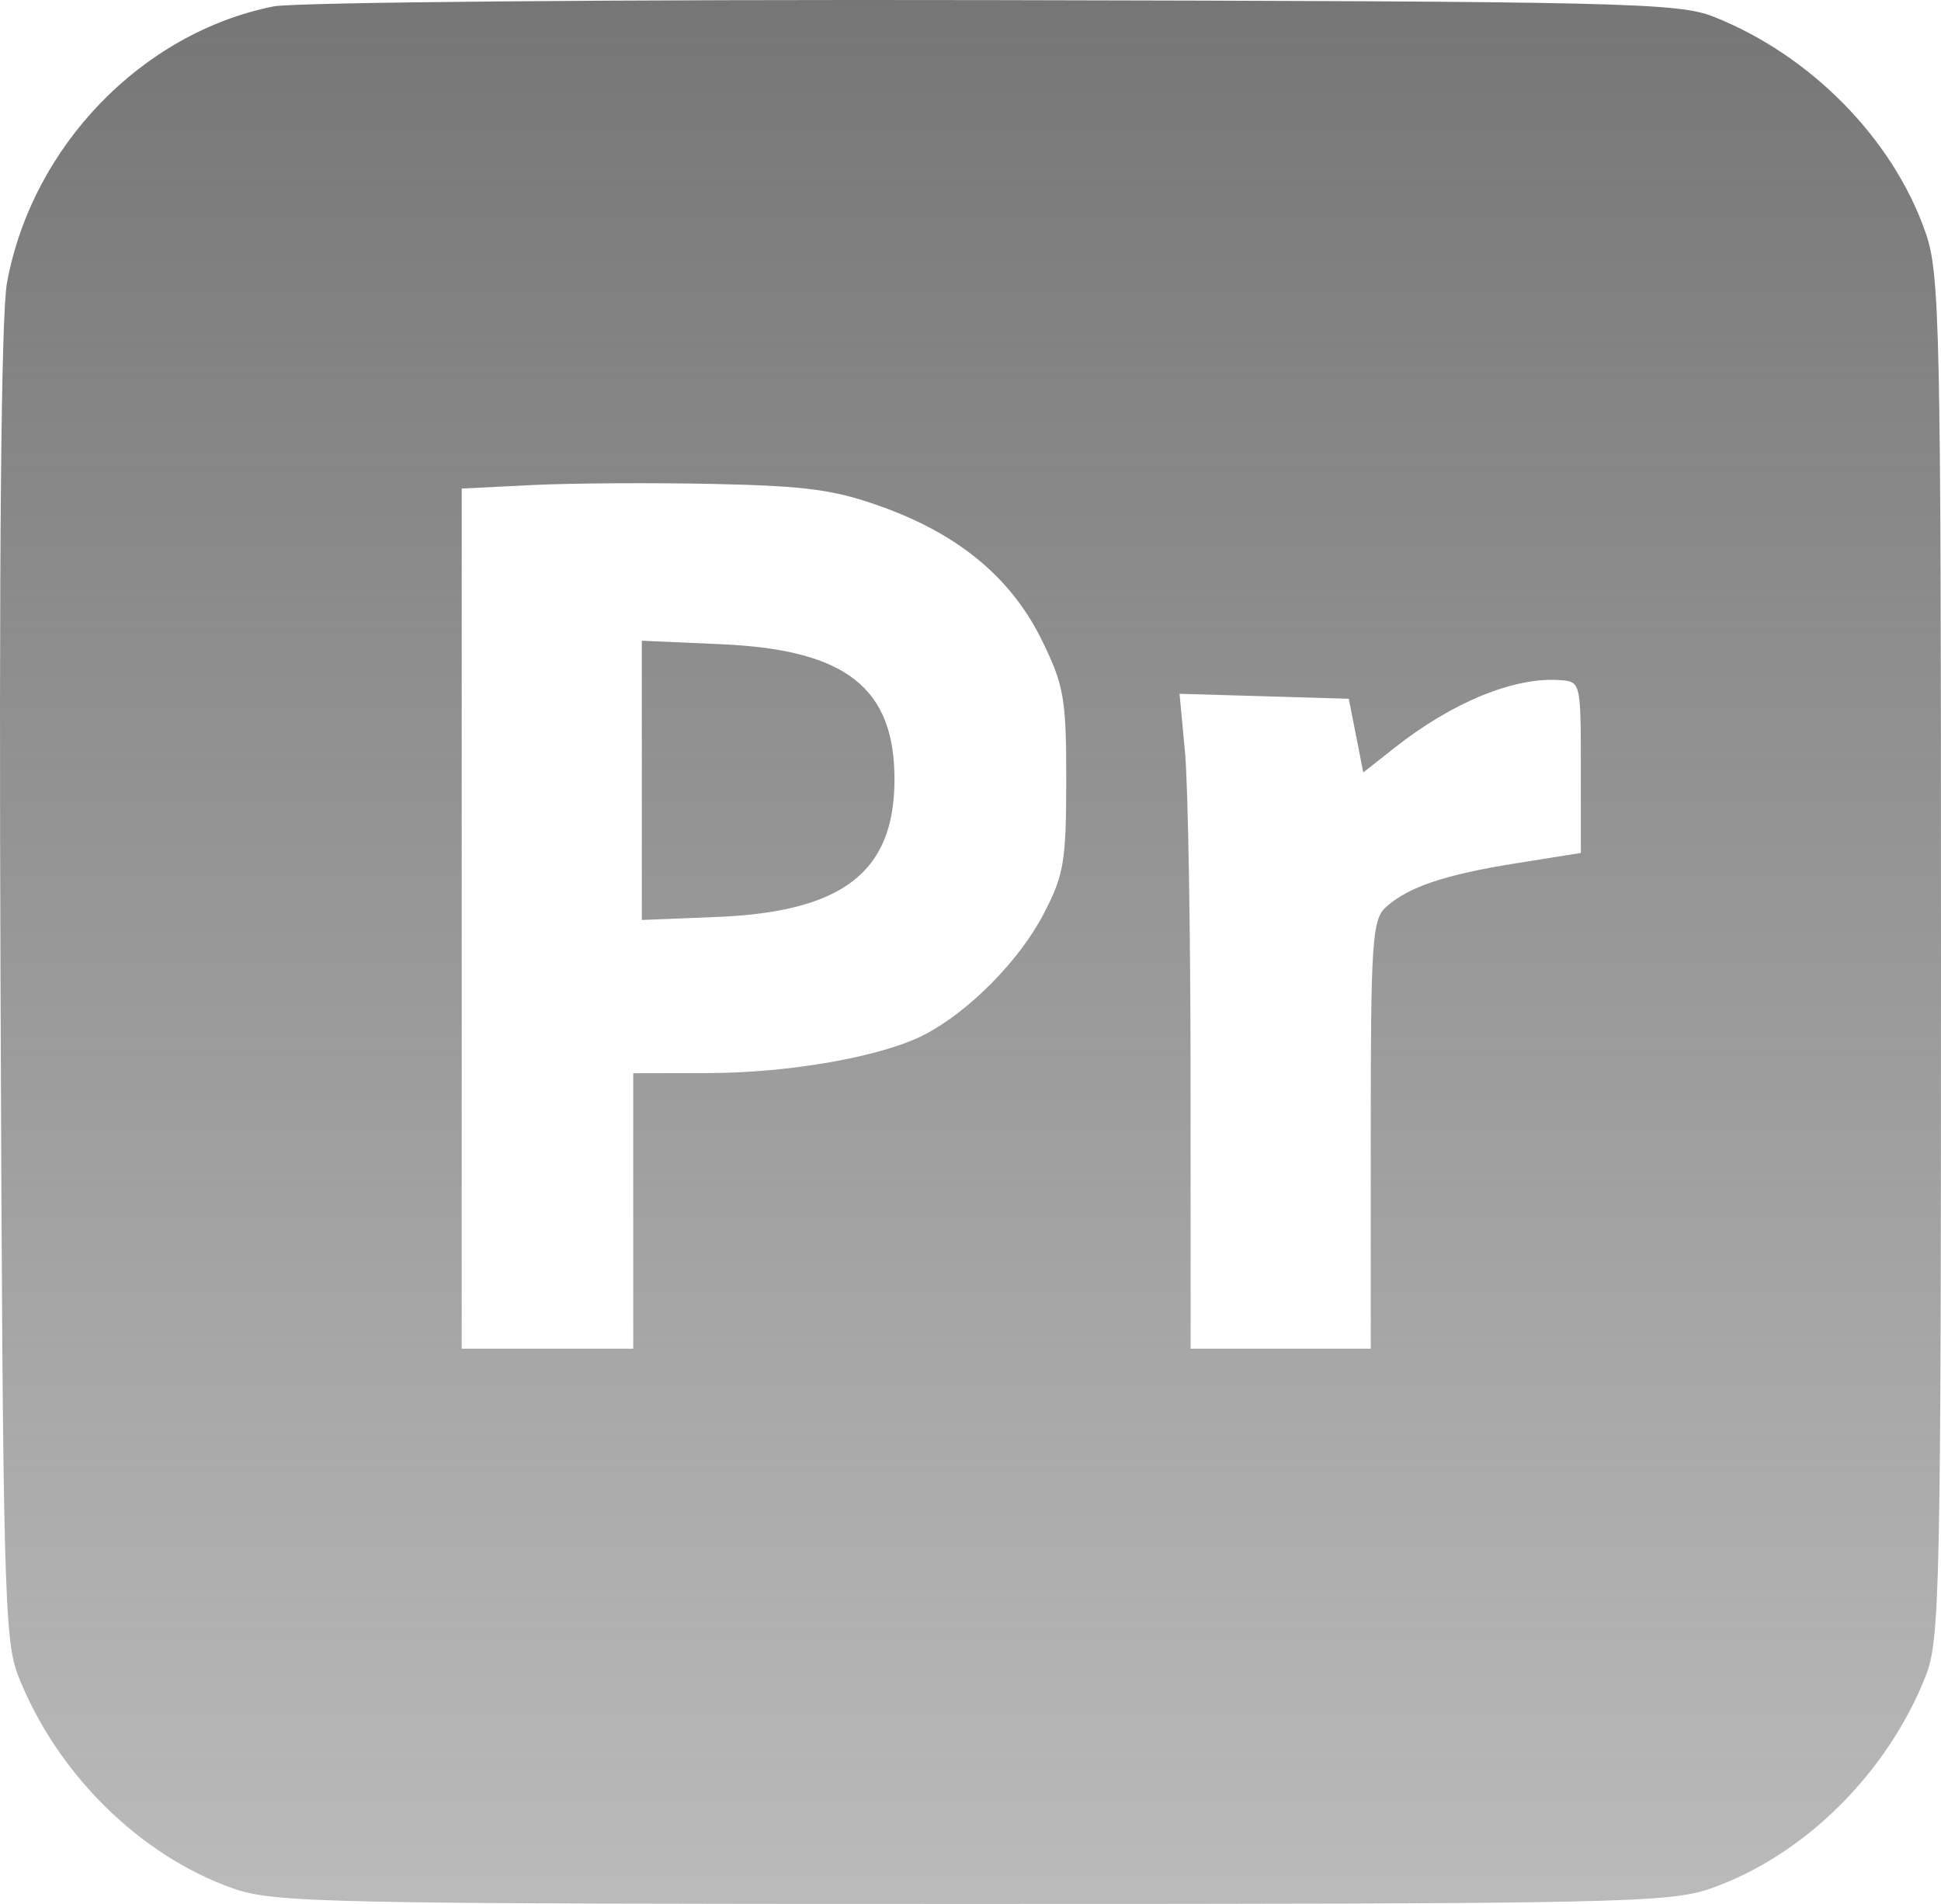 <svg width="104" height="102" viewBox="0 0 104 102" fill="none" xmlns="http://www.w3.org/2000/svg">
<path fill-rule="evenodd" clip-rule="evenodd" d="M14.652 0.344C7.589 1.76 1.714 7.852 0.375 15.145C0.06 16.859 -0.06 29.817 0.028 52.732C0.15 84.939 0.225 87.868 0.976 89.779C3.025 94.997 7.497 99.421 12.492 101.17C14.697 101.943 17.431 102 52.079 102C86.727 102 89.46 101.943 91.666 101.17C96.659 99.421 101.128 95.001 103.184 89.779C103.942 87.852 104 85.097 104 51.27C104 17.381 103.942 14.67 103.173 12.458C101.431 7.446 97.025 2.959 91.824 0.899C89.91 0.141 87.031 0.075 53.227 0.006C33.136 -0.034 15.777 0.118 14.652 0.344ZM47.365 27.191C51.457 28.688 54.217 31.012 55.838 34.326C57.009 36.721 57.133 37.434 57.13 41.816C57.127 46.166 57.002 46.895 55.902 48.993C54.598 51.48 51.912 54.195 49.539 55.427C47.275 56.602 42.344 57.479 37.95 57.488L33.929 57.496V64.875V72.254H29.334H24.739V49.213V26.173L28.53 25.985C30.615 25.882 35.009 25.856 38.294 25.927C43.28 26.036 44.779 26.245 47.365 27.191ZM34.389 41.806V49.286L38.409 49.125C45.127 48.855 47.899 46.734 47.927 41.838C47.957 36.862 45.357 34.808 38.659 34.514L34.389 34.326V41.806ZM84.702 41.104V45.696L81.256 46.245C77.412 46.857 75.447 47.519 74.249 48.606C73.523 49.266 73.445 50.464 73.445 60.795V72.254H68.62H63.795L63.792 57.842C63.79 49.915 63.656 42.021 63.494 40.299L63.2 37.169L67.734 37.301L72.269 37.434L72.657 39.409L73.045 41.384L74.738 40.049C77.814 37.623 81.115 36.269 83.553 36.434C84.696 36.511 84.702 36.534 84.702 41.104Z" fill="url(#paint0_linear)"/>
<defs>
<linearGradient id="paint0_linear" x1="52" y1="0" x2="52" y2="102" gradientUnits="userSpaceOnUse">
<stop stop-color="#767676"/>
<stop offset="1" stop-color="#767676" stop-opacity="0.5"/>
</linearGradient>
</defs>
</svg>
